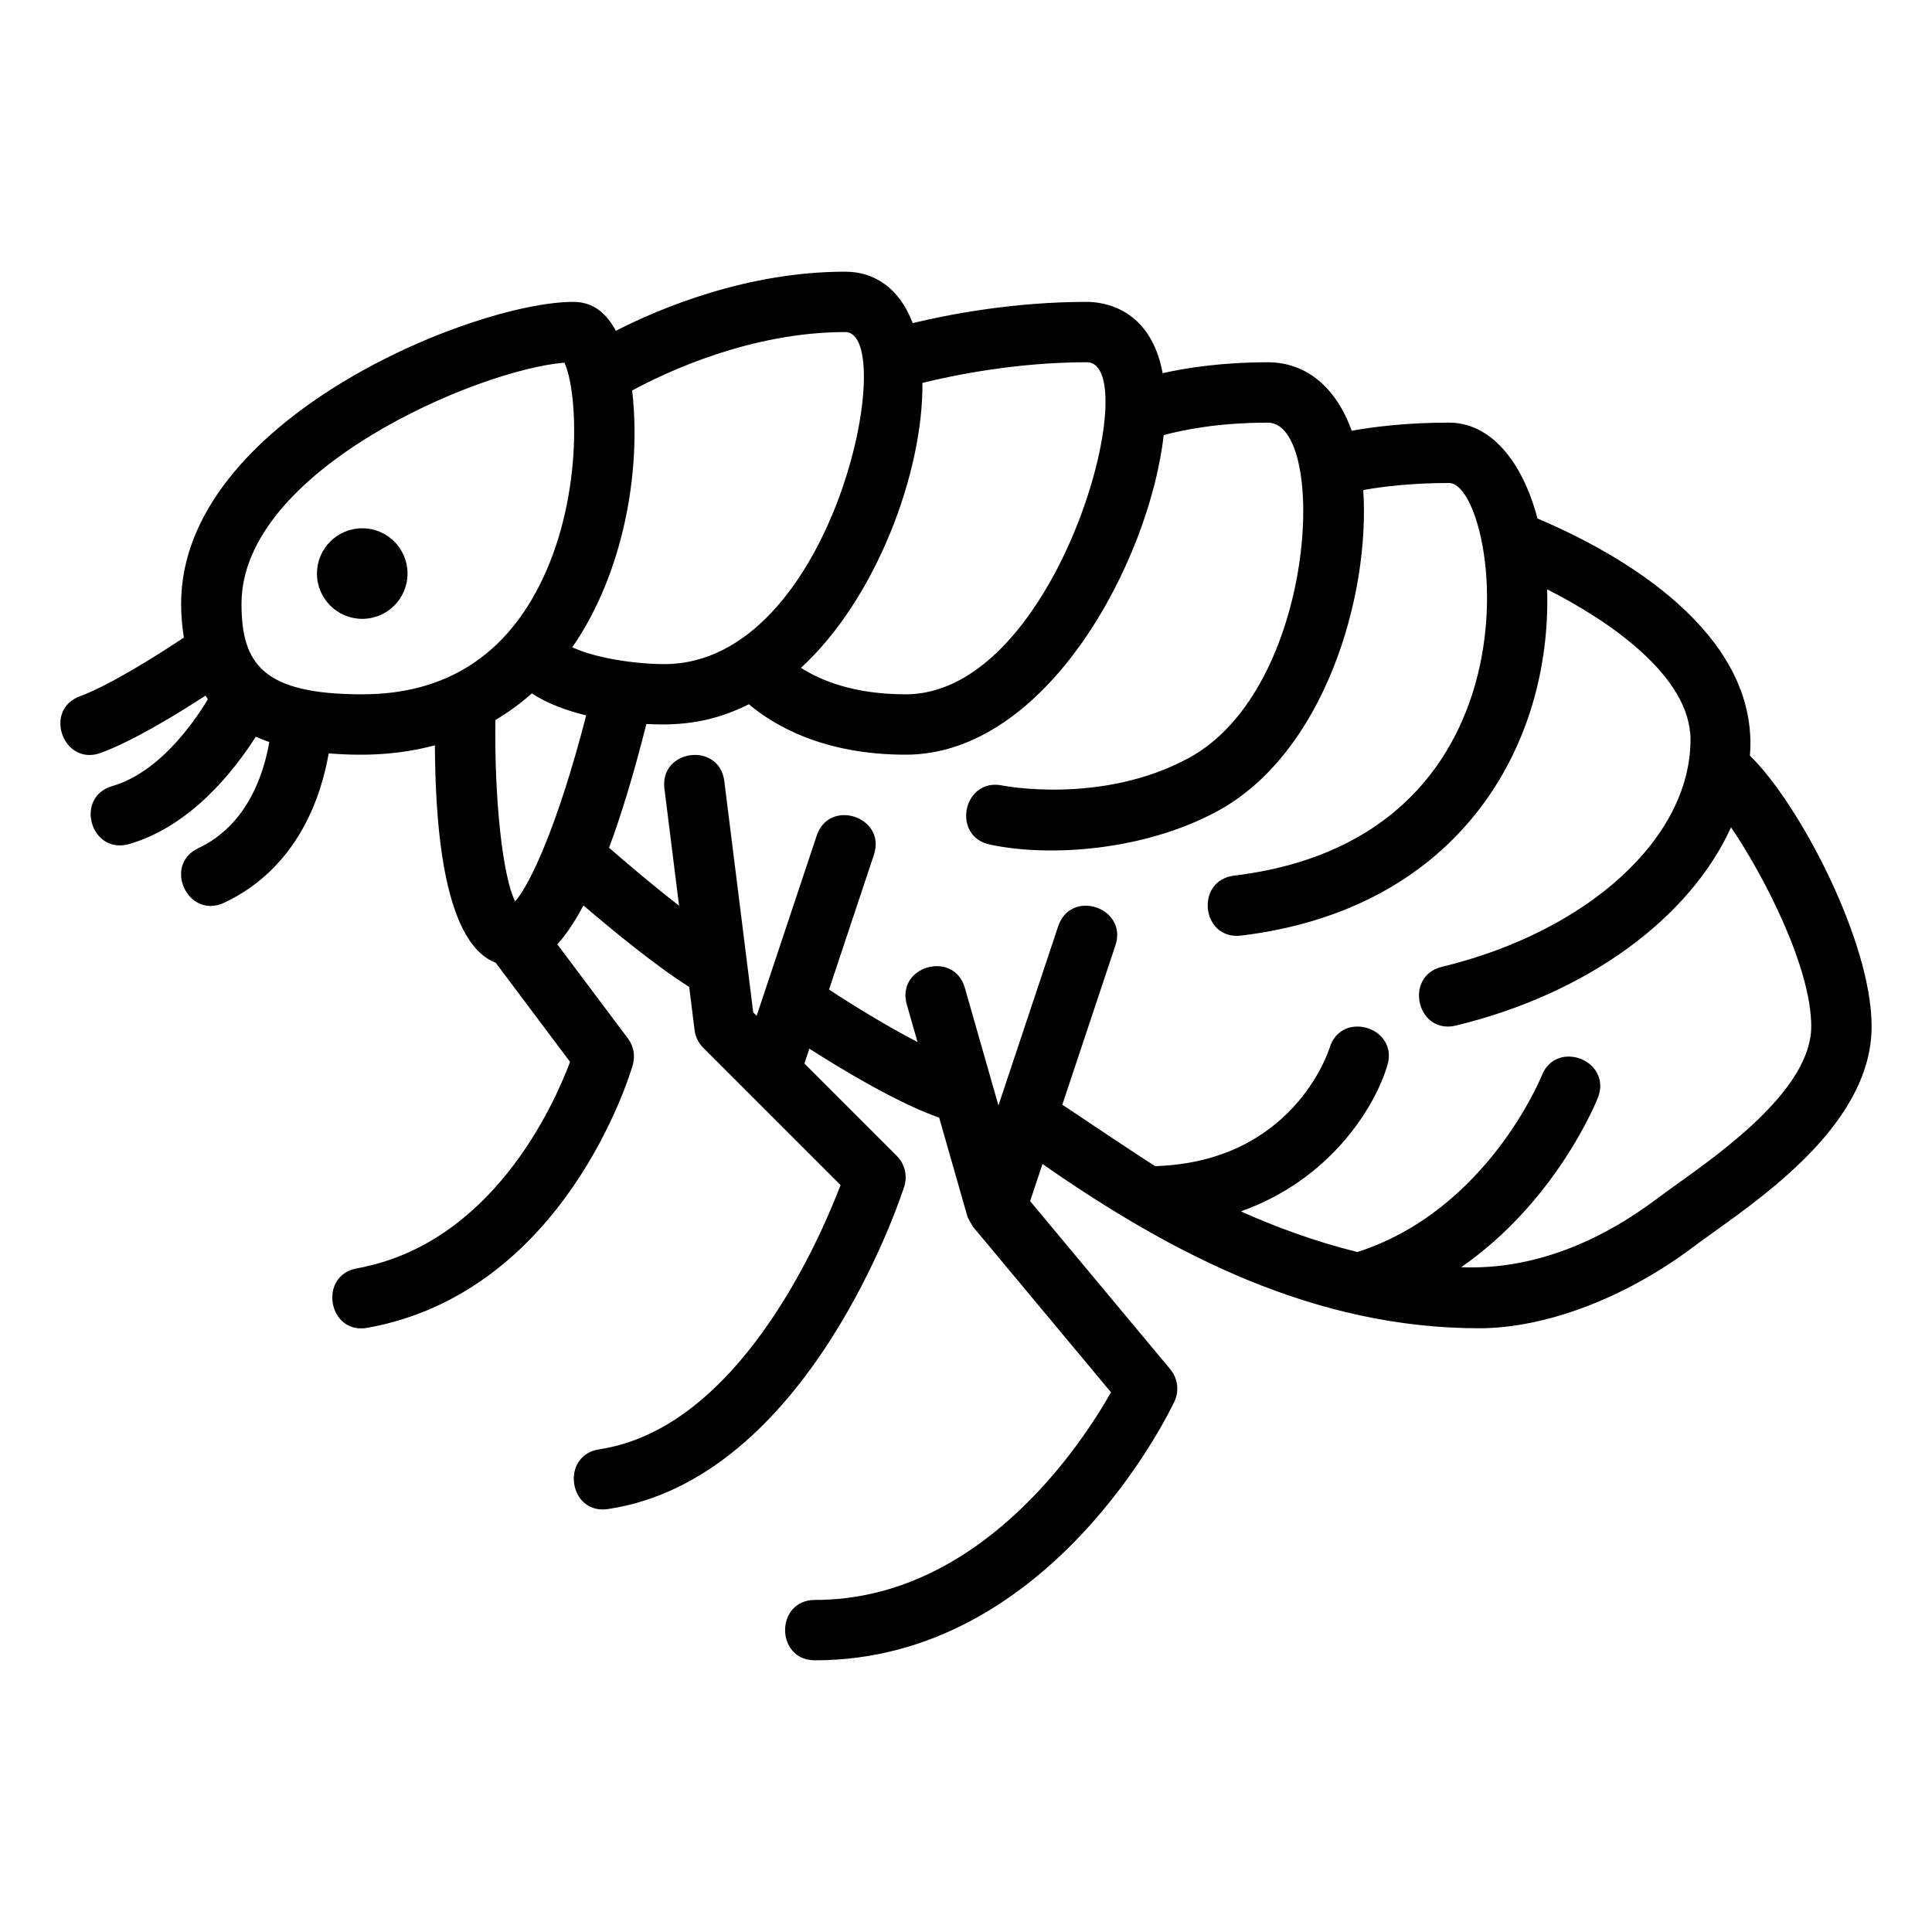 <svg id="Image" height="512" viewBox="0 0 64 64" width="512" xmlns="http://www.w3.org/2000/svg"><g><circle cx="12" cy="19" r="1.5"/><path d="m57.968 25.031c.304-3.736-3.588-6.394-7.037-7.855-.515-1.954-1.589-3.176-2.931-3.176-1.41 0-2.497.138-3.223.27-.521-1.448-1.509-2.269-2.777-2.269-1.498 0-2.674.178-3.485.361-.403-2.17-1.983-2.362-2.515-2.362-2.43 0-4.579.417-5.766.703-.443-1.17-1.279-1.703-2.234-1.703-3.243 0-6.101 1.194-7.599 1.957-.301-.562-.744-.957-1.401-.957-3.342 0-13 3.928-13 10 0 .409.037.775.091 1.12-.927.618-2.468 1.584-3.437 1.942-1.246.459-.543 2.339.691 1.876 1.067-.393 2.514-1.277 3.463-1.895.027.039.051.082.08.12-.528.87-1.657 2.438-3.167 2.876-1.267.369-.716 2.286.559 1.921 2.03-.59 3.462-2.408 4.193-3.555.146.065.295.123.447.175-.17 1.002-.699 2.737-2.346 3.515-1.197.565-.342 2.372.854 1.809 2.443-1.154 3.215-3.53 3.46-4.946 1.235.095 2.343.042 3.518-.269.015 2.107.167 6.495 2.014 7.202l2.464 3.285c-.551 1.47-2.601 6.034-7.06 6.84-1.299.234-.949 2.214.355 1.968 6.535-1.181 8.694-8.399 8.783-8.706.087-.302.027-.627-.161-.878l-2.339-3.118c.266-.291.557-.71.866-1.288.963.824 2.415 2.017 3.502 2.699l.179 1.43c.027.221.128.426.285.583l4.551 4.551c-.731 1.913-3.423 8.065-7.992 8.753-1.304.196-1.017 2.184.297 1.978 6.621-.997 9.677-10.288 9.804-10.683.114-.357.02-.748-.245-1.013l-3.062-3.062.164-.492c.986.632 2.891 1.792 4.3 2.286l.929 3.25c.03.102.136.261.193.365l4.57 5.483c-.974 1.722-4.347 6.878-9.803 6.878-1.324 0-1.323 2 0 2 7.796 0 11.741-8.226 11.905-8.576.165-.352.111-.767-.137-1.064l-4.644-5.571.41-1.23c4.318 3.01 9.024 5.441 14.466 5.441 2.204 0 4.858-1.009 7.102-2.701.184-.138.404-.295.648-.47 1.964-1.406 5.25-3.759 5.25-6.829 0-2.82-2.407-7.389-4.032-8.969zm-21.968-13.031c1.971 0-.936 11-6 11-1.724 0-2.82-.464-3.467-.877 2.488-2.284 4.049-6.466 4.024-9.439 1.04-.256 3.121-.684 5.443-.684zm-8-1c1.8 0-.37 11-5.999 11-.943-.002-2.28-.196-3.042-.559 1.687-2.44 2.294-5.816 1.982-8.505 1.147-.622 3.942-1.936 7.059-1.936zm-20 9c0-4.425 7.825-7.752 10.698-7.987.446.982.606 4.351-.715 7.149-1.202 2.547-3.215 3.838-5.983 3.838-3.279 0-4-.994-4-3zm9.618 2.97c.529.347 1.17.575 1.8.728-.941 3.648-1.853 5.59-2.353 6.162-.413-.814-.692-3.367-.654-6.009.427-.253.831-.546 1.207-.881zm37.968 16.233c-.26.186-.493.353-.688.5-1.869 1.408-4.092 2.373-6.495 2.275 3.131-2.173 4.458-5.435 4.528-5.611.484-1.232-1.375-1.963-1.861-.732-.018.046-1.81 4.464-6.106 5.84-1.433-.356-2.748-.847-3.858-1.347 2.938-1.04 4.433-3.423 4.854-4.842.372-1.255-1.526-1.839-1.916-.574-.049.157-1.232 3.776-5.777 3.918-.465-.286-2.556-1.688-3.076-2.036l1.758-5.275c.418-1.253-1.478-1.892-1.896-.633l-1.978 5.934-1.112-3.893c-.364-1.269-2.287-.725-1.924.55l.355 1.242c-1.012-.526-2.141-1.217-2.931-1.74l1.486-4.462c.42-1.257-1.482-1.887-1.896-.632l-1.988 5.965-.113-.113-.958-7.659c-.167-1.319-2.148-1.06-1.984.248l.485 3.876c-.834-.646-1.704-1.383-2.32-1.92.395-1.053.809-2.402 1.237-4.099 1.173.064 2.214-.063 3.396-.654.818.692 2.458 1.671 5.192 1.671 4.691 0 8.08-6.424 8.549-10.586.635-.173 1.807-.413 3.451-.413 2 0 1.638 8.818-2.638 11.119-2.876 1.547-6.127.907-6.157.901-1.295-.27-1.705 1.686-.41 1.957 1.984.423 5.101.202 7.515-1.097 3.55-1.91 5.082-7.125 4.85-10.648.621-.111 1.58-.233 2.84-.233 1.628 0 3.488 11.72-7.12 13.007-1.304.158-1.085 2.147.24 1.985 7.26-.881 10.288-6.331 10.131-11.469 2.035 1.028 4.749 2.87 4.749 4.978 0 3.256-3.387 6.351-8.235 7.527-1.276.309-.824 2.263.471 1.943 4.381-1.062 7.749-3.578 9.107-6.565 1.099 1.615 2.657 4.646 2.657 6.594 0 2.042-2.872 4.098-4.414 5.203z"/></g></svg>